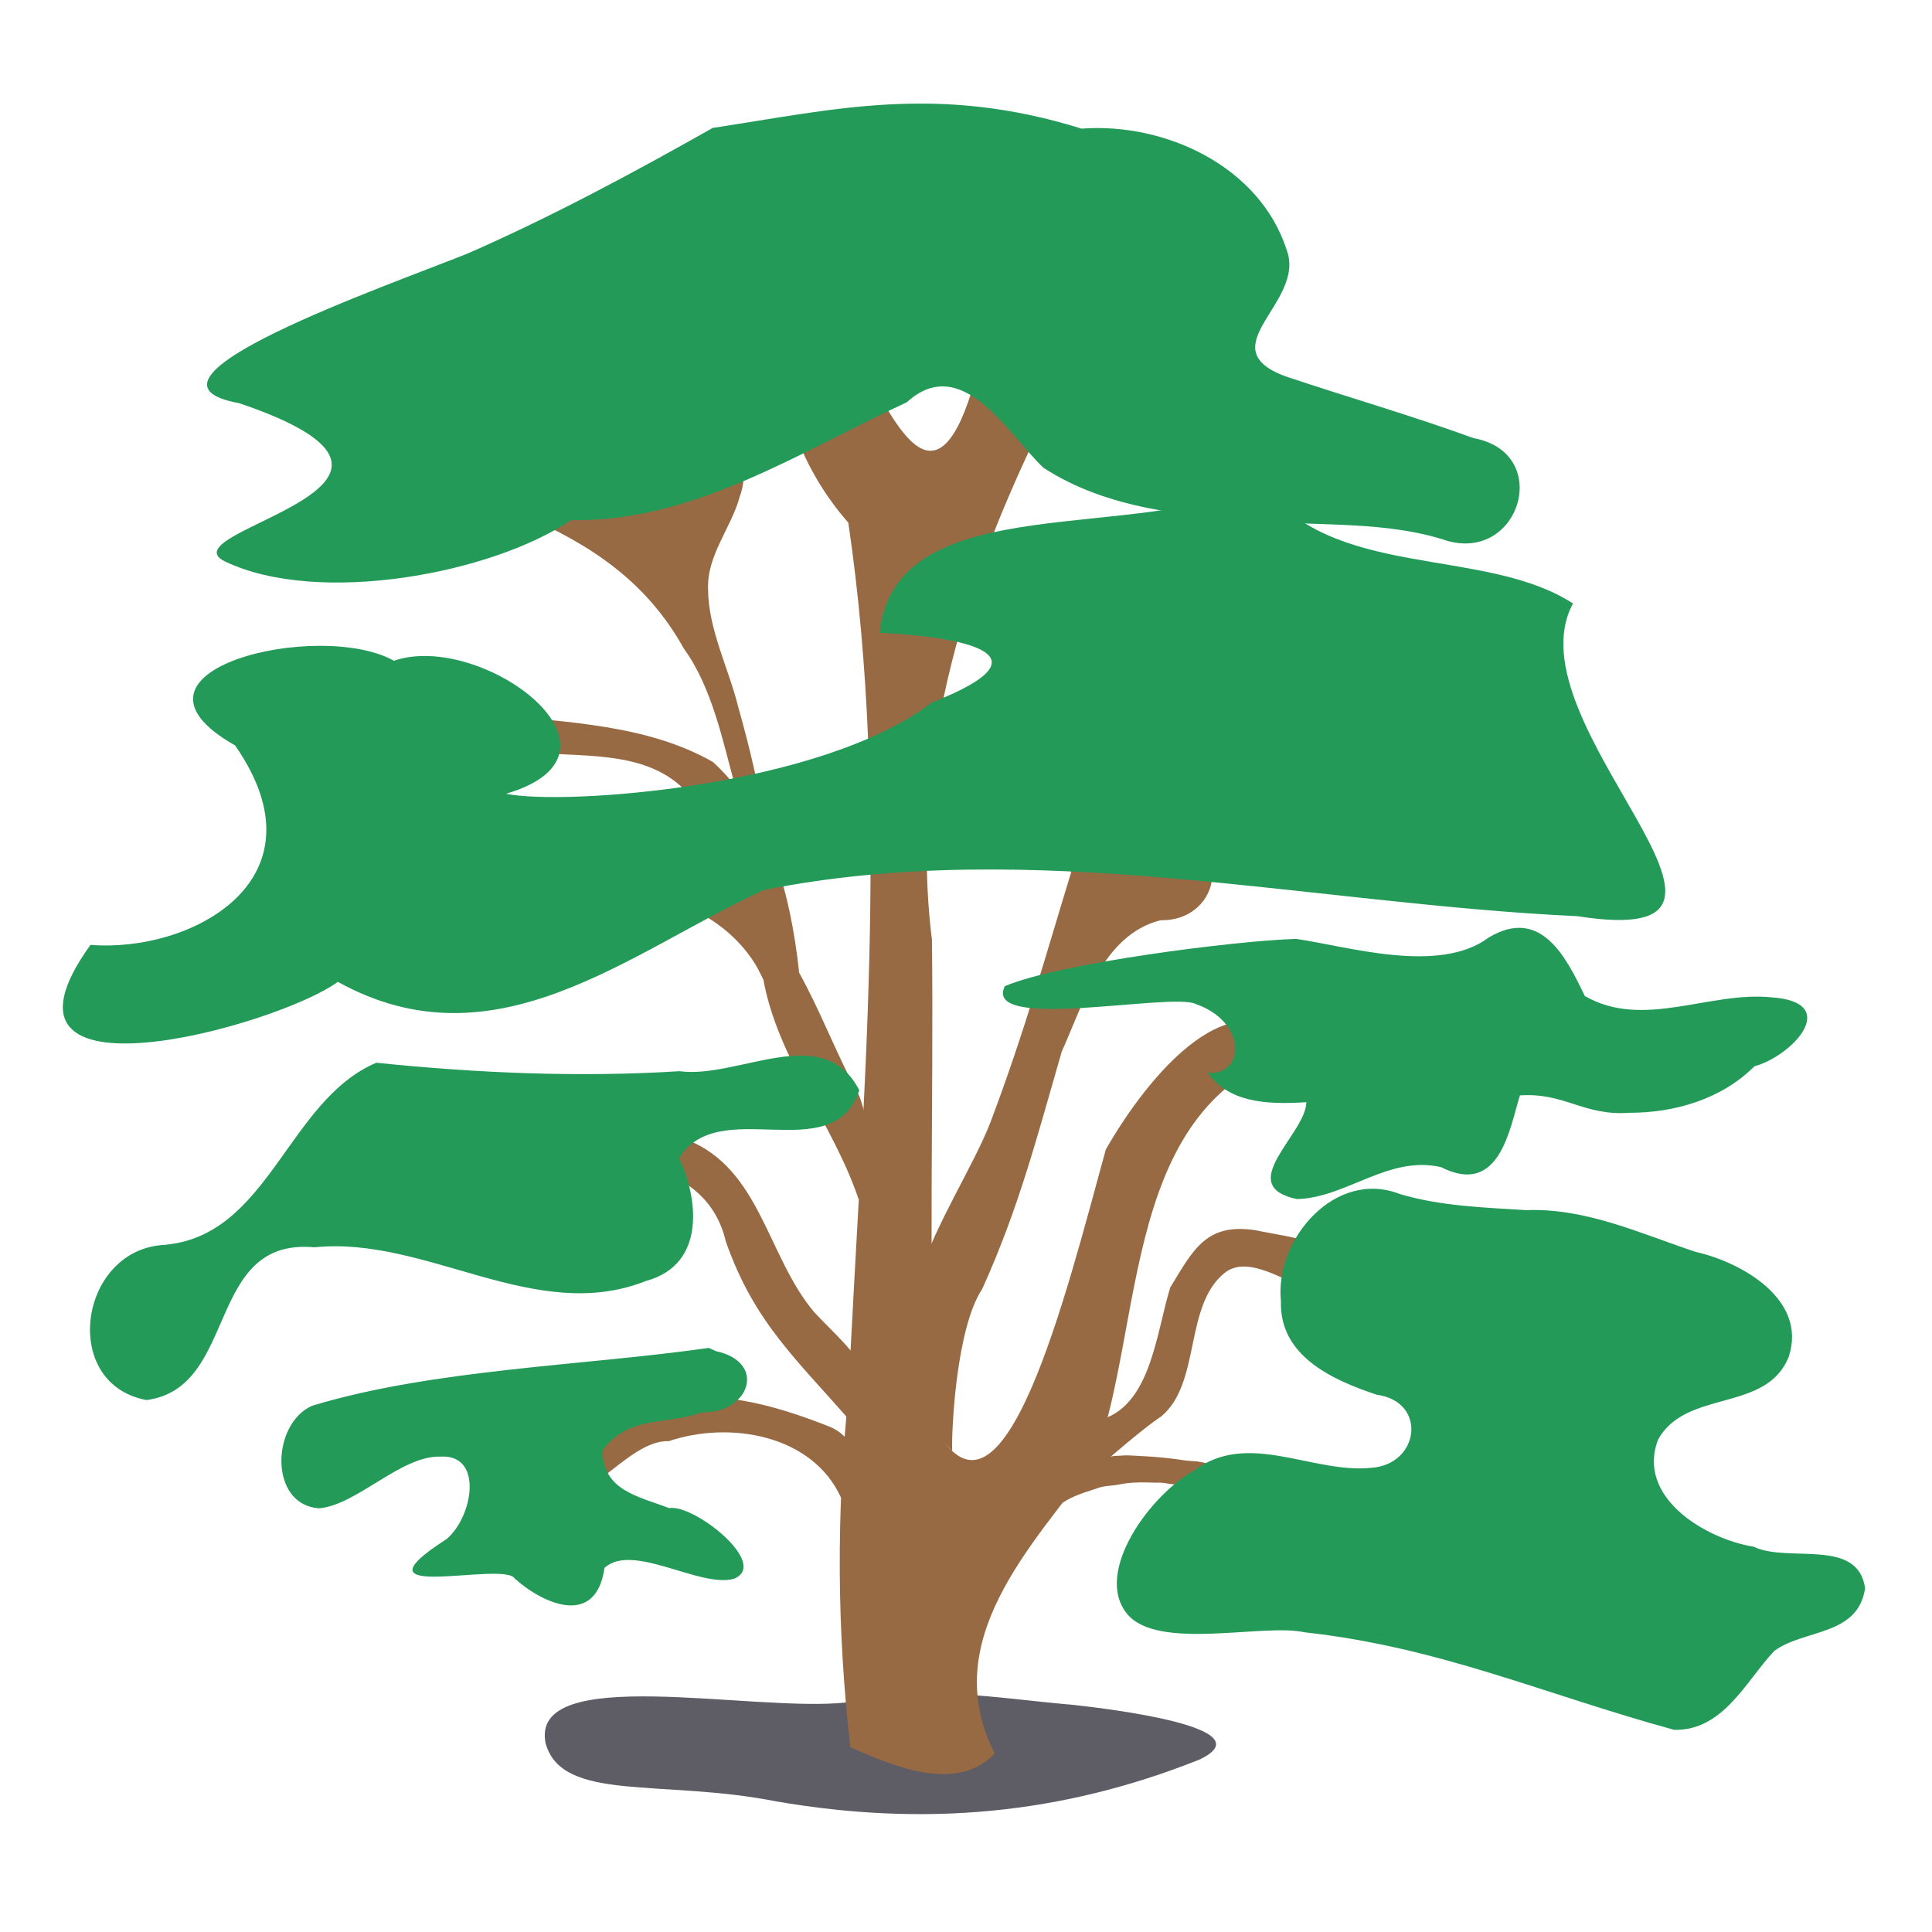 <svg xmlns="http://www.w3.org/2000/svg" width="683.56" height="683.56" version="1.0"><g style="display:inline"><g style="fill:#000"><path d="M343.563 521.51c-26.42 1.144-88.145-16.802-84.778 6.198 3.688 16.749 31.88 11.878 63.554 20.258 41.05 9.78 79.548 8.774 119.165-4.161 19.675-7.745-24.628-15.885-34.15-17.558-21.154-3.164-42.492-8.672-63.79-4.737" style="display:inline;fill:#5e5c64;stroke:none;stroke-width:.75;stroke-linecap:round" transform="rotate(-3.638 -503.776 2739.168)scale(1.261)"/><path d="M344.025 534.114c-1.657-33.026.206-65.755 5.687-98.302 8.952-81.102 22.31-163.19 15.549-244.616-23.866-30.929-18.677-71.762 8.519-39.961 7.086 14.102 16.745 38.816 29.57 2.037 82.706-48.562-29.384 35.976-22.098 156.206-2.363 45.591-6.866 91.073-7.748 136.737 16.766 35.471 39.001-35.11 52.695-74.92 13.22-20.085 39.506-48.049 55.608-24.546-50.733 12.002-47.342 73.08-64.38 111.649-19.138 22.712-47.163 47.498-33.067 80.041-11.444 10.6-28.905 1.604-40.335-4.325" style="opacity:1;fill:#986a44;stroke:none;stroke-width:.75;stroke-linecap:round" transform="rotate(-3.638 -503.776 2739.168)scale(1.261)"/><path d="M421.98 446.284c12.54-4.498 15.272-23.223 19.8-35.201 7.278-10.426 11.337-17.568 25.12-14.474 7.463 2.225 31.752 6.007 26.95 18.521-9.453 7.787-26.29-14.482-36.654-7.113-11.902 8.495-8.468 30.316-20.16 38.96-6.083 3.416-22.58 16-27.852 20.896" style="opacity:1;fill:#986a44;stroke:none;stroke-width:.75;stroke-linecap:round" transform="rotate(-3.638 -503.776 2739.168)scale(1.261)"/><path d="M406.717 470.127c2.917-2.012 6.272-2.902 9.647-3.758.991-.252 1.971-.571 2.984-.715 1.2-.17 2.422-.123 3.63-.22.875-.072 1.742-.225 2.617-.287 3.04-.214 5.47.028 8.456.312.599.057 1.205.034 1.8.114 1.091.148 2.145.51 3.236.658.41.055.827.032 1.238.079 1.906.217 3.806.468 5.726.59.82.052 1.774.23 2.596.052.313-.069.607-.215.921-.28.376-.08.77-.056 1.14-.154.325-.086.611-.284.93-.393.146-.05.324-.003.457-.084.272-.166.478-.422.718-.633.764-.673 1.32-1.2 1.388-2.284.005-.075.064-.17.014-.226-1.221-1.387-1.815-1.11-3.523-1.467-1.537-.32-3.017-.887-4.557-1.193-.591-.118-1.199-.13-1.794-.227-2.938-.477-2.459-.499-5.246-1.012-3.3-.607-6.635-1.049-9.967-1.424-2.843-.32-1.791-.279-4.84-.308-.528-.005-1.06-.058-1.583.012-1.561.21-2.807 1.188-4.082 2.001-.958.611-1.98 1.118-2.936 1.735-.449.29-.851.647-1.302.934-2.455 1.565-6.196 3.227-7.716 5.838-.133.228-.783.997-.649 1.315.161.38.47.68.697 1.025" style="display:inline;fill:#986a44;stroke:none;stroke-width:.75;stroke-linecap:round" transform="rotate(-3.638 -503.776 2739.168)scale(1.261)"/><path d="M389.11 408.144c11.738-22.083 18.029-41.523 26.508-65.086 6.702-12.536 13.432-31.96 30.014-34.99 17.68 1.38 21.988-22.844 2.491-23.244-15.989-7.959-31.016-11.342-26.704 8.26-8.31 22.015-15.713 43.483-27.018 68.495-11.17 24.109-45.039 59.114-16.59 91.384.178-5.984 3.35-34.403 11.3-44.819M356.14 380.967c-5.788-21.782-20.138-40.647-22.805-63.422-6.37-16.975-25.085-27.71-42.923-26.064-25.074-4.546-52.092-5.656-75.56 5.857-6.644 2.788-24.363 4.919-24.744-.25 11.762-4.469 24.7-4.963 36.064-10.773 19.608-6.816 40.796-6.771 61.312-7.74 13.621 1.62 29.077 2.559 38.598 13.925 18.03 15.056 22.477 39.208 32.057 59.457 2.802 9.49 2.554 20.09-1.998 29.01" style="opacity:1;fill:#986a44;stroke:none;stroke-width:.75;stroke-linecap:round" transform="rotate(-3.638 -503.776 2739.168)scale(1.261)"/><path d="M333.335 317.545c-7.075-16.244-8.456-34.486-15.802-50.506-9.486-15.856-29.074-14.685-44.961-17.15-16.104-2.904-31.65-8.135-47.521-12.018 8.885-11.656 25.156 2.127 37.28.638 20.625 3.643 42.888 5.558 60.764 17.27 15.156 15.779 19.327 38.74 20.36 59.766.06 5.661-7.68 5.846-10.12 2" style="opacity:1;fill:#986a44;stroke:none;stroke-width:.75;stroke-linecap:round" transform="rotate(-3.638 -503.776 2739.168)scale(1.261)"/><path d="M328.845 262.815c-2.589-12.584-4.706-28.06-11.88-39.29-9.145-19.346-24.24-30.906-42.896-40.306-5.025-2.825-10.663-4.504-15.474-7.675-5.099-3.64.061-9.671 4.445-10.865 5.671-2.071 11.809-1.84 17.658-3.343 16.886-2.522 34.595-2.024 50.845 3.437 6.185 3.352 6.332 11.467 3.783 17.199-2.993 8.704-10.276 15.782-10.52 25.403-.648 11.294 4.41 22.564 6.371 33.574 2.779 12.716 4.63 25.014 6.12 37.972-3.736 6.57-7.516-5.127-8.228-8.465-.419-2.424-1.563-5.35-.224-7.64M345.864 464.08c-6.92-18.252-29.944-23.547-47.212-18.903-11.955-1.198-25.606 19.722-33.712 10.8 3.064-12.89 18.904-16.648 29.779-21.265 16.797-4.179 34.08 2.183 49.12 9.23 7.88 3.701 11.307 16.089 2.025 20.138M350.7 443.938c-14.582-19.238-25.931-30.122-32.54-53.677-3.827-23.042-30.807-26.012-47.424-26.444-8.818.533-33.635-5.159-12.54-6.729 16.923 3.712 34.603-2.082 51 4.059 19.947 9.463 20.272 33.925 32.36 50.364 6.738 8.52 23.46 23.063 9.143 32.427" style="opacity:1;fill:#986a44;stroke:none;stroke-width:.75;stroke-linecap:round" transform="rotate(-3.638 -503.776 2739.168)scale(1.261)"/><path d="M311.5 419.778c-35.104 2.768-77.655 1.026-112.11 9.14-11.799 4.36-13.867 27.056.153 28.828 10.539-.172 23.95-13.41 34.953-12.299 12.016.063 8.012 17.327.211 23.178-29.926 16.592 15.755 6.986 18.344 12.29 8.08 8.116 21.99 14.827 25.323-1.39 8.275-6.722 26.245 7.336 35.993 5.365 10.566-3.352-9.785-21.753-16.815-20.958-8.572-3.902-18.183-6.094-17.673-17.324 8.268-9.588 17.82-5.811 28.659-8.918 13.214 1.12 19.112-12.844 4.934-16.867zm17.825 13.23.546.155zM507.723 388.987c-17.605-8.233-35.906 10.477-35.182 27.908-1.465 15.355 13.134 23.028 25.178 27.884 14.087 2.881 10.716 20.254-2.759 20.366-16.625.705-34.06-12.907-49.889-2.272-12.33 5.72-29.91 26.507-21.215 38.764 7.886 11.104 37.998 5.057 49.367 8.37 37.817 6.627 65.9 21.609 101.827 33.913 13.76 1.086 20.79-12.255 29.42-20.335 8.736-5.61 23.641-2.583 26.532-15.903-1.08-14.443-21.09-8.368-30.48-13.64-13.477-3.071-32.015-15.997-24.841-31.68 8.747-13.75 30.804-5.517 38.062-20.883 6.267-15.575-11.296-27.235-24.198-31.02-15.133-6.107-29.914-14.276-46.656-14.702-11.839-1.5-23.888-2.609-35.166-6.77M223.486 334.007c-25.778 9.058-33.246 47.161-63.264 47.234-23.481.393-30.966 37.128-7.09 43.125 26.074-1.75 19.293-44.538 49.724-39.78 31.708-1.225 60.447 25.681 92.239 15.33 17.486-3.562 15.943-22.793 11.468-33.794 12.277-17.38 42.795 5.882 51.673-15.788-8.81-20.246-33.7-5.277-50.02-8.56-28.407-.027-56.737-3.081-84.73-7.767" style="opacity:1;fill:#239a58;stroke:none;stroke-width:.75;stroke-linecap:round;fill-opacity:1" transform="rotate(-3.638 -503.776 2739.168)scale(1.261)"/><path d="M456.114 351.657c5.388 8.429 15.127 9.98 27.095 9.953-.74 8.98-21.96 22.088-4.364 26.968 13.9.518 26.397-10.726 40.94-6.37 16.055 9.498 19.995-10.186 23.345-18.695 12.663-.044 17.394 6.925 30.338 6.819 12.743.83 26.129-2.213 35.831-10.794 10.831-2.206 25.709-16.36 6.082-18.995-17.335-2.908-36.532 6.783-52.322-3.705-4.466-11.056-10.657-25.937-25.858-18.092-14.547 9.557-39.746-.06-53.958-3.043-16.793-.573-66.674 2.523-82.398 8.049-7.25 12.496 46.407 4.64 53.101 8.385 14.33 6.031 12.424 21.068 2.168 19.52" style="opacity:1;fill:#239a58;stroke:none;stroke-width:.75;stroke-linecap:round;fill-opacity:1" transform="rotate(-3.638 -503.776 2739.168)scale(1.261)"/><path d="M481.458 187.147c-33.947 15.561-102.364-5.786-109.395 35.41 22.51 2.574 49.167 8.99 13.42 20.457-32.678 21.89-105.03 22.33-120.89 17.99 39.848-9.064-3.933-46.154-29.02-39.241-20.072-13.004-81.788-2.522-45.992 20.877 23.944 39.512-16.296 57.353-44.037 53.269-36.728 44.708 51.33 25.917 68.602 14.76 42.537 27.248 82.068-3.13 120.874-18.117 76.315-10.282 151.945 13.453 227.445 21.81 63.416 14.162-16.238-54.975 4.283-87.644-24.046-17.827-67.422-10.602-85.29-39.57" style="opacity:1;fill:#239a58;stroke:none;stroke-width:.75;stroke-linecap:round;fill-opacity:1" transform="rotate(-3.638 -503.776 2739.168)scale(1.261)"/><path d="M383.781 158.51c-30.928 12.006-61.824 29.807-96.158 27.044-23.152 13.573-72.154 19.565-97.541 5.429-17.157-9.707 73.348-16.656 6.78-44.09-34.57-8.548 43.321-30.155 66.838-37.938 24.131-8.813 47.511-19.531 70.619-30.72 34.446-3.001 63.586-8.423 103.265 6.765 23.506-.264 49.233 13.697 55.286 37.642 4.548 15.02-23.768 25.868-2.654 35.325 17.785 7.238 33.977 12.977 51.633 20.678 21.91 5.477 10.973 35.36-9.145 28.307-16.345-6.62-34.657-6.286-51.98-8.915-20.696-2.704-42.828-6.013-59.91-18.81-9.171-9.93-20.633-33.798-37.033-20.717" style="opacity:1;fill:#239a58;stroke:none;stroke-width:.75;stroke-linecap:round;fill-opacity:1" transform="rotate(-3.638 -503.776 2739.168)scale(1.261)"/></g></g></svg>